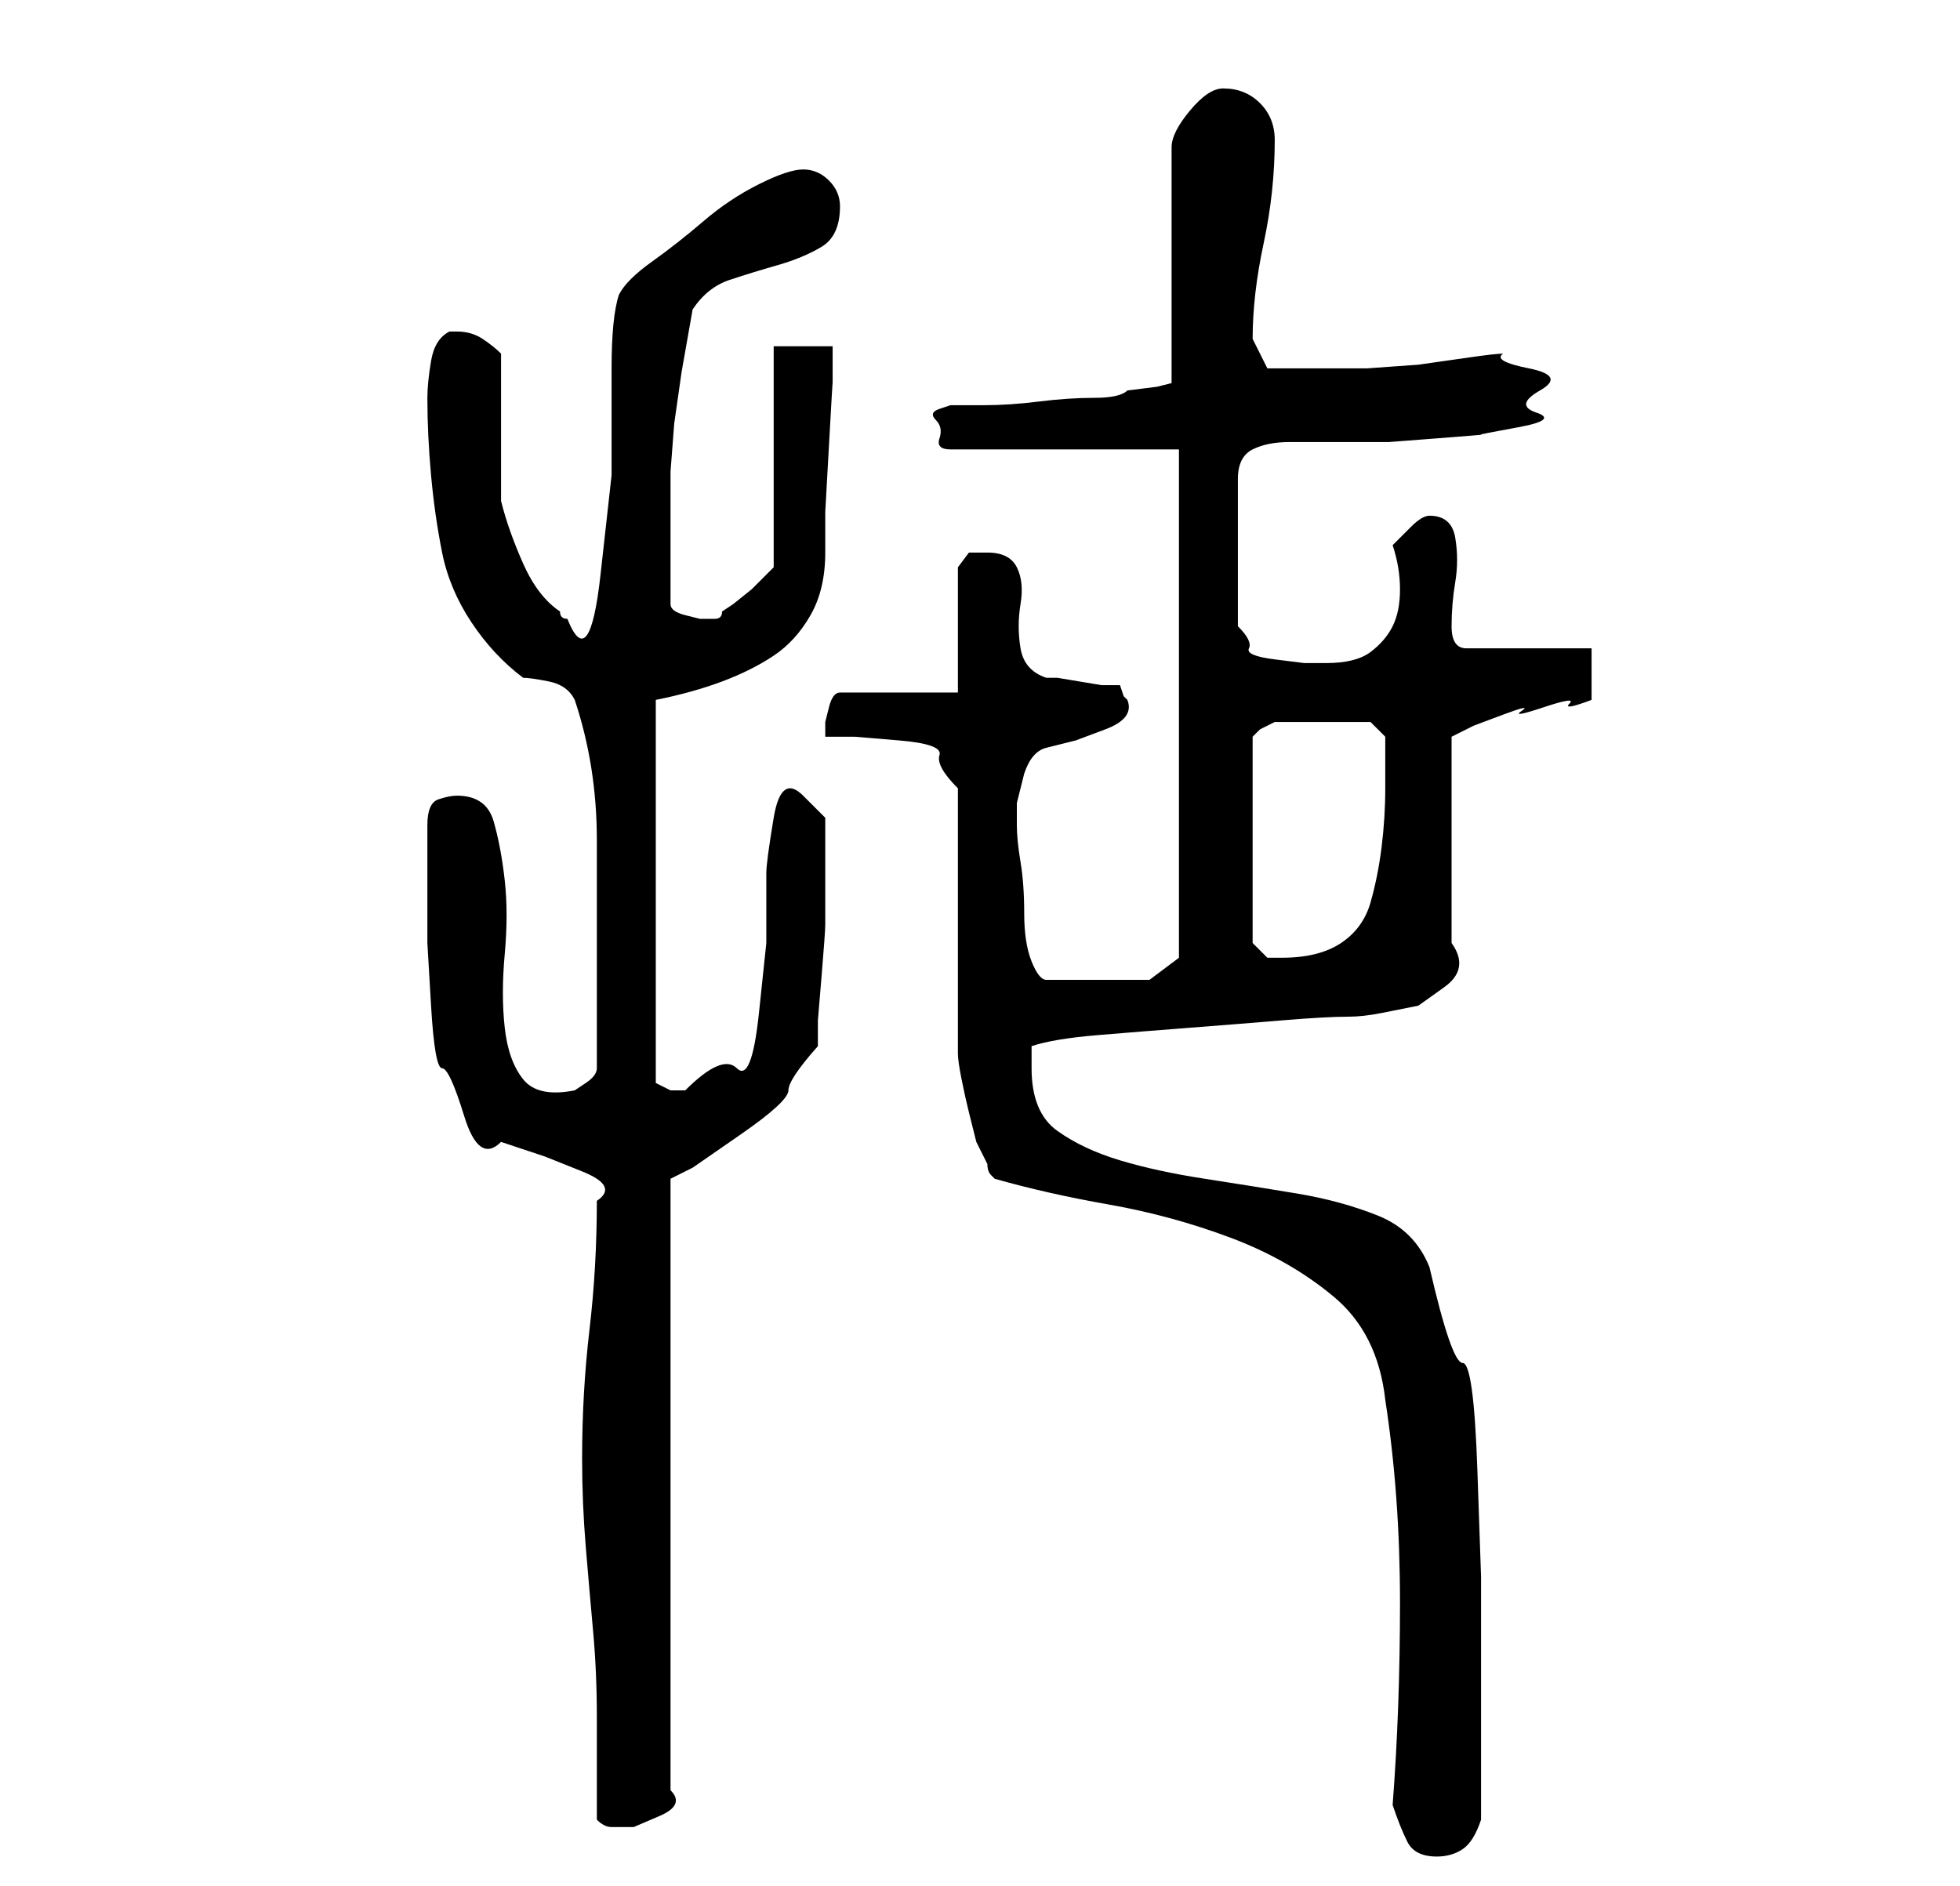 <?xml version="1.0" standalone="no"?>
<!DOCTYPE svg PUBLIC "-//W3C//DTD SVG 1.1//EN" "http://www.w3.org/Graphics/SVG/1.1/DTD/svg11.dtd" >
<svg xmlns="http://www.w3.org/2000/svg" xmlns:xlink="http://www.w3.org/1999/xlink" version="1.1" viewBox="-10 0 266 256">
   <path fill="currentColor"
d="M179 245q1 3 2 5t4 2q2 0 3.5 -1t2.5 -4v-19v-14t-0.5 -14.5t-2 -14.5t-4.5 -13q-2 -5 -7 -7t-11 -3t-12.5 -2t-11.5 -2.5t-8.5 -4t-3.5 -8.5v-2v-1q3 -1 9 -1.5t12.5 -1t12.5 -1t9 -0.5q2 0 4.5 -0.5l5 -1t3.5 -2.5t1 -6v-28l3 -1.5t4 -1.5t2.5 -0.5t3 -0.5t3.5 -0.5
t3 -0.5v-7h-17q-2 0 -2 -3t0.5 -6t0 -6t-3.5 -3q-1 0 -2.5 1.5l-2.5 2.5q1 3 1 6t-1 5t-3 3.5t-6 1.5h-3t-4 -0.5t-3.5 -1.5t-1.5 -3v-20q0 -3 2 -4t5 -1h5.5h3.5h4.5t6.5 -0.5t6 -0.5t5 -1t2.5 -2t0.5 -3t-1.5 -3t-3.5 -2q-1 0 -4.5 0.5l-7 1t-7 0.5h-4.5h-4h-5t-2 -4
q0 -6 1.5 -13t1.5 -14q0 -3 -2 -5t-5 -2q-2 0 -4.5 3t-2.5 5v32l-2 0.5t-4 0.5q-1 1 -4.5 1t-7.5 0.5t-7.5 0.5h-4.5t-1.5 0.5t-0.5 1.5t0.5 2.5t1.5 1.5h31v69l-4 3h-14q-1 0 -2 -2.5t-1 -6.5t-0.5 -7t-0.5 -5v-3t1 -4q1 -3 3 -3.5l4 -1t4 -1.5t3 -4l-0.5 -0.5t-0.5 -1.5
h-2.5t-3 -0.5t-3 -0.5h-1.5q-3 -1 -3.5 -4t0 -6t-0.5 -5t-4 -2h-2.5t-1.5 2v17h-16q-1 0 -1.5 2l-0.5 2v2h4t6 0.5t5.5 2t2.5 4.5v7v11v11v7q0 1 0.5 3.5t1 4.5l1 4t1.5 3q0 1 0.5 1.5l0.5 0.5q7 2 15.5 3.5t16.5 4.5t14 8t7 14q2 13 2 27.5t-1 27.5zM71 247q1 1 2 1h3
t3.5 -1.5t1.5 -3.5v-83l3 -1.5t6.5 -4.5t6.5 -6t4 -6v-3.5t0.5 -6t0.5 -7v-5.5v-2v-2v-5t-3 -3t-4 3t-1 7.5v9.5t-1 9.5t-3 7.5t-7 3h-2t-2 -1v-52q5 -1 9 -2.5t7 -3.5t5 -5.5t2 -8.5v-5.5t0.5 -9t0.5 -8.5v-5h-8v30l-1 1l-2 2t-2.5 2l-1.5 1q0 1 -1 1h-2t-2 -0.5t-2 -1.5
v-5v-5v-8t0.5 -6.5l1 -7t1.5 -8.5q2 -3 5 -4t6.5 -2t6 -2.5t2.5 -5.5q0 -2 -1.5 -3.5t-3.5 -1.5t-6 2t-7.5 5t-7 5.5t-4.5 4.5q-1 3 -1 10v14.5t-1.5 13.5t-4.5 6v0q-1 0 -1 -1q-3 -2 -5 -6.5t-3 -8.5v-3.5v-6.5v-5.5v-4.5q-1 -1 -2.5 -2t-3.5 -1h-1q-2 1 -2.5 4t-0.5 5
q0 5 0.5 10.5t1.5 10.5t4 9.5t7 7.5q1 0 3.5 0.5t3.5 2.5q3 9 3 19v19v12q0 1 -1.5 2l-1.5 1q-5 1 -7 -1.5t-2.5 -7t0 -10t0 -10t-1.5 -8t-5 -3.5q-1 0 -2.5 0.5t-1.5 3.5v4.5v4.5v7t0.5 8.5t1.5 8.5t3 6.5t5 3.5l6 2t5 2t2 4q0 9 -1 17.5t-1 17.5q0 6 0.5 12t1 11.5
t0.5 11.5v14zM170 98h4h2l2 2v3v4q0 4 -0.5 8t-1.5 7.5t-4 5.5t-8 2h-2t-2 -2v-28l1 -1t2 -1h3h4z" />
</svg>
